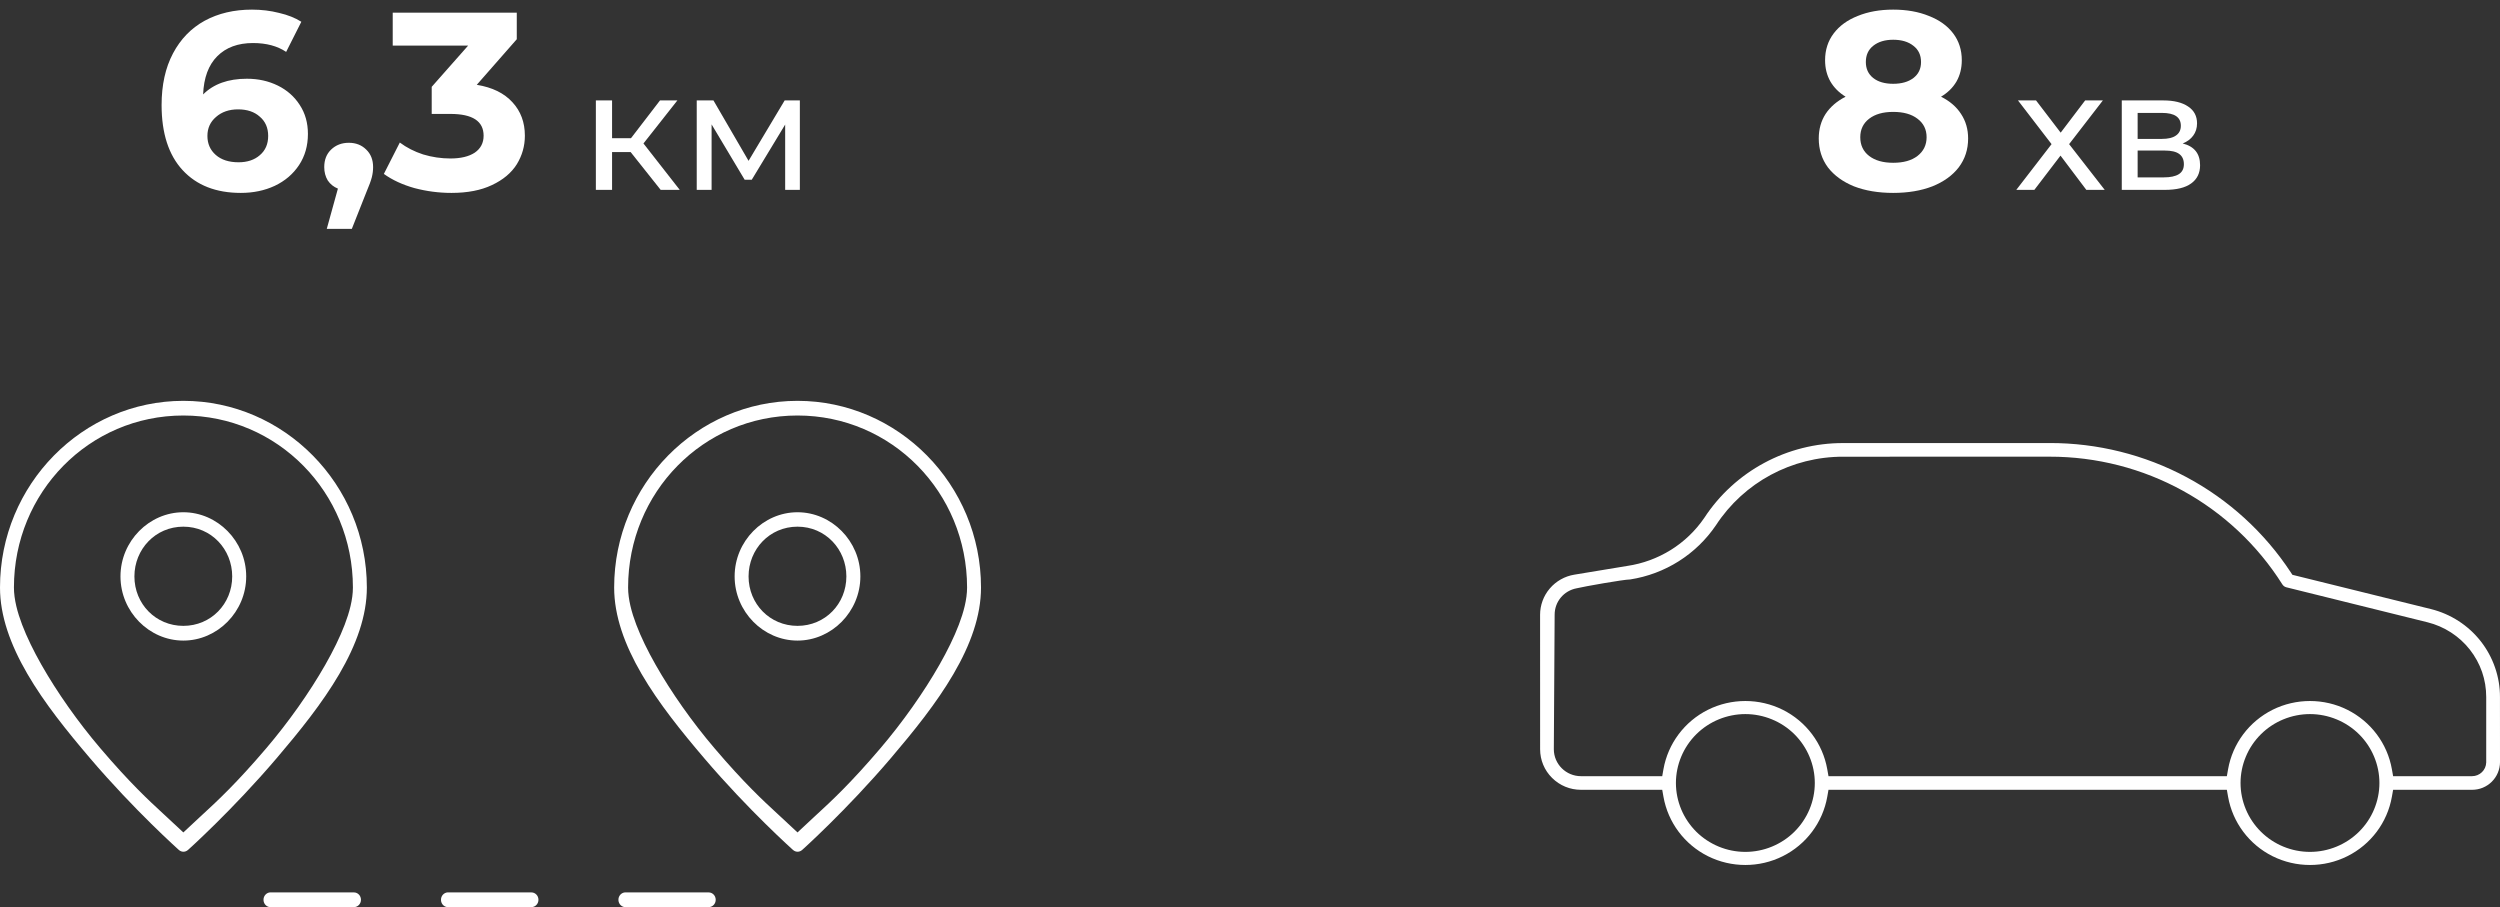 <svg width="237" height="86" viewBox="0 0 237 86" fill="none" xmlns="http://www.w3.org/2000/svg">
<rect x="0" y="0" width="237" height="86" fill="#333333" stroke="none"/>
<path d="M23.407 7.464C24.479 7.464 25.455 7.68 26.335 8.112C27.215 8.544 27.911 9.16 28.423 9.96C28.935 10.744 29.191 11.656 29.191 12.696C29.191 13.816 28.911 14.8 28.351 15.648C27.791 16.496 27.023 17.152 26.047 17.616C25.087 18.064 24.015 18.288 22.831 18.288C20.479 18.288 18.639 17.568 17.311 16.128C15.983 14.688 15.319 12.632 15.319 9.96C15.319 8.056 15.679 6.424 16.399 5.064C17.119 3.704 18.119 2.672 19.399 1.968C20.695 1.264 22.191 0.912 23.887 0.912C24.783 0.912 25.639 1.016 26.455 1.224C27.287 1.416 27.991 1.696 28.567 2.064L27.127 4.92C26.295 4.36 25.247 4.08 23.983 4.08C22.559 4.08 21.431 4.496 20.599 5.328C19.767 6.16 19.319 7.368 19.255 8.952C20.247 7.96 21.631 7.464 23.407 7.464ZM22.615 15.384C23.447 15.384 24.119 15.16 24.631 14.712C25.159 14.264 25.423 13.656 25.423 12.888C25.423 12.12 25.159 11.512 24.631 11.064C24.119 10.6 23.431 10.368 22.567 10.368C21.719 10.368 21.023 10.608 20.479 11.088C19.935 11.552 19.663 12.152 19.663 12.888C19.663 13.624 19.927 14.224 20.455 14.688C20.983 15.152 21.703 15.384 22.615 15.384ZM33.066 13.536C33.738 13.536 34.29 13.752 34.722 14.184C35.154 14.6 35.37 15.152 35.37 15.84C35.37 16.16 35.33 16.48 35.25 16.8C35.17 17.12 34.994 17.6 34.722 18.24L33.354 21.696H30.978L32.034 17.88C31.634 17.72 31.314 17.464 31.074 17.112C30.85 16.744 30.738 16.32 30.738 15.84C30.738 15.152 30.954 14.6 31.386 14.184C31.834 13.752 32.394 13.536 33.066 13.536ZM45.198 8.04C46.67 8.28 47.798 8.832 48.582 9.696C49.366 10.544 49.758 11.6 49.758 12.864C49.758 13.84 49.502 14.744 48.99 15.576C48.478 16.392 47.694 17.048 46.638 17.544C45.598 18.04 44.318 18.288 42.798 18.288C41.614 18.288 40.446 18.136 39.294 17.832C38.158 17.512 37.19 17.064 36.39 16.488L37.902 13.512C38.542 13.992 39.278 14.368 40.11 14.64C40.958 14.896 41.822 15.024 42.702 15.024C43.678 15.024 44.446 14.84 45.006 14.472C45.566 14.088 45.846 13.552 45.846 12.864C45.846 11.488 44.798 10.8 42.702 10.8H40.926V8.232L44.382 4.32H37.23V1.2H48.99V3.72L45.198 8.04Z" fill="white"/>
<path d="M59.784 14.416H58.024V18H56.488V9.52H58.024V13.104H59.816L62.568 9.52H64.216L61 13.6L64.44 18H62.632L59.784 14.416ZM75.826 9.52V18H74.434V11.808L71.266 17.04H70.594L67.459 11.792V18H66.05V9.52H67.635L70.963 15.248L74.386 9.52H75.826Z" fill="white"/>
<path fill-rule="evenodd" clip-rule="evenodd" d="M11.421 54.644C11.421 51.297 14.144 48.561 17.38 48.561C20.617 48.561 23.34 51.297 23.34 54.644C23.34 57.991 20.617 60.727 17.38 60.727C14.144 60.727 11.421 57.991 11.421 54.644ZM22.013 54.644C22.013 52.075 20.032 49.928 17.38 49.928C14.736 49.928 12.742 52.068 12.742 54.644C12.742 57.254 14.768 59.332 17.38 59.332C19.999 59.332 22.013 57.247 22.013 54.644Z" fill="white"/>
<path d="M16.848 75.399L16.984 75.524L16.907 75.453L16.848 75.399Z" fill="white"/>
<path fill-rule="evenodd" clip-rule="evenodd" d="M16.96 80.578L16.955 80.574L16.947 80.566L16.914 80.537C16.884 80.51 16.839 80.469 16.779 80.414C16.658 80.305 16.479 80.14 16.25 79.927C15.79 79.5 15.131 78.875 14.337 78.093C12.748 76.527 10.634 74.344 8.523 71.864C6.368 69.332 4.216 66.671 2.601 63.895C0.985 61.117 0 58.381 0 55.697C0 45.934 7.833 38 17.38 38C26.93 38 34.778 45.936 34.778 55.697C34.778 58.379 33.789 61.115 32.169 63.892C30.549 66.67 28.394 69.331 26.238 71.864C24.126 74.344 22.015 76.529 20.43 78.095C19.638 78.877 18.98 79.502 18.523 79.93C18.294 80.143 18.115 80.307 17.995 80.417C17.936 80.472 17.89 80.513 17.86 80.539L17.828 80.569L17.82 80.576L17.819 80.577L17.817 80.578C17.57 80.799 17.207 80.799 16.96 80.578ZM19.325 77.105C20.594 75.935 22.416 74.255 25.248 70.927C27.347 68.462 29.349 65.636 30.839 63.017C31.584 61.708 32.221 60.415 32.677 59.219C33.12 58.061 33.456 56.831 33.456 55.697C33.456 46.674 26.307 39.39 17.38 39.39C8.45 39.39 1.321 46.677 1.321 55.697C1.321 56.828 1.655 58.056 2.095 59.215C2.549 60.411 3.183 61.704 3.925 63.014C5.41 65.634 7.407 68.461 9.506 70.927C12.32 74.232 14.143 75.913 15.412 77.084L15.413 77.084L15.489 77.154C15.626 77.281 15.757 77.402 15.882 77.518L17.38 78.915L18.878 77.519C18.991 77.413 19.109 77.304 19.233 77.19C19.263 77.162 19.294 77.134 19.325 77.105Z" fill="white"/>
<path fill-rule="evenodd" clip-rule="evenodd" d="M69.643 54.644C69.643 51.297 72.367 48.561 75.603 48.561C78.839 48.561 81.563 51.297 81.563 54.644C81.563 57.991 78.839 60.727 75.603 60.727C72.367 60.727 69.643 57.991 69.643 54.644ZM80.236 54.644C80.236 52.075 78.254 49.928 75.603 49.928C72.958 49.928 70.964 52.068 70.964 54.644C70.964 57.254 72.991 59.332 75.603 59.332C78.221 59.332 80.236 57.247 80.236 54.644Z" fill="white"/>
<path d="M75.094 75.421L75.161 75.482L75.127 75.451L75.094 75.421Z" fill="white"/>
<path fill-rule="evenodd" clip-rule="evenodd" d="M75.183 80.578L75.178 80.574L75.177 80.573L75.169 80.566L75.136 80.537C75.107 80.51 75.061 80.469 75.001 80.414C74.88 80.305 74.701 80.14 74.472 79.927C74.013 79.5 73.353 78.875 72.56 78.093C70.97 76.527 68.857 74.344 66.746 71.864C64.591 69.332 62.439 66.671 60.824 63.895C59.208 61.117 58.222 58.381 58.222 55.697C58.222 45.934 66.056 38 75.603 38C85.152 38 93 45.936 93 55.697C93 58.379 92.012 61.115 90.391 63.892C88.772 66.67 86.616 69.331 84.46 71.864C82.348 74.344 80.237 76.529 78.652 78.095C77.861 78.877 77.203 79.502 76.745 79.93C76.516 80.143 76.338 80.307 76.218 80.417C76.158 80.472 76.112 80.513 76.083 80.539L76.05 80.569L76.043 80.576L76.041 80.577L76.04 80.578C75.793 80.799 75.43 80.799 75.183 80.578ZM77.547 77.105C78.817 75.935 80.638 74.255 83.471 70.927C85.57 68.462 87.571 65.636 89.061 63.017C89.806 61.708 90.443 60.415 90.9 59.219C91.342 58.061 91.679 56.831 91.679 55.697C91.679 46.674 84.529 39.39 75.603 39.39C66.673 39.39 59.544 46.677 59.544 55.697C59.544 56.828 59.878 58.056 60.318 59.215C60.772 60.411 61.405 61.704 62.148 63.014C63.632 65.634 65.629 68.461 67.729 70.927C70.541 74.232 72.365 75.913 73.634 77.083L73.716 77.158C73.852 77.284 73.981 77.403 74.104 77.518L75.602 78.915L77.1 77.519C77.218 77.409 77.342 77.295 77.471 77.175L77.547 77.105Z" fill="white"/>
<path d="M59.261 84.598L59.27 84.597C59.291 84.597 59.312 84.597 59.334 84.598L59.388 84.601H67.186C67.53 84.601 67.849 84.891 67.849 85.299C67.849 85.706 67.531 85.996 67.186 85.996H59.384L59.326 85.999C58.981 86.017 58.648 85.743 58.627 85.336C58.606 84.927 58.912 84.616 59.261 84.598Z" fill="white"/>
<path d="M25.687 84.598C25.665 84.597 25.644 84.597 25.623 84.597L25.614 84.598C25.266 84.616 24.96 84.927 24.98 85.336C25.001 85.743 25.334 86.017 25.679 85.999L25.737 85.996H33.556C33.901 85.996 34.219 85.706 34.219 85.299C34.219 84.891 33.901 84.601 33.556 84.601H25.741L25.687 84.598Z" fill="white"/>
<path d="M42.513 84.598C42.491 84.597 42.469 84.597 42.448 84.597L42.44 84.598C42.091 84.616 41.785 84.927 41.806 85.336C41.827 85.743 42.16 86.017 42.505 85.999L42.563 85.996H50.382C50.726 85.996 51.045 85.706 51.045 85.299C51.045 84.891 50.726 84.601 50.382 84.601H42.566L42.513 84.598Z" fill="white"/>
<path d="M184.01 9.168C184.842 9.584 185.474 10.128 185.906 10.8C186.354 11.472 186.578 12.248 186.578 13.128C186.578 14.168 186.282 15.08 185.69 15.864C185.098 16.632 184.266 17.232 183.194 17.664C182.122 18.08 180.882 18.288 179.474 18.288C178.066 18.288 176.826 18.08 175.754 17.664C174.698 17.232 173.874 16.632 173.282 15.864C172.706 15.08 172.418 14.168 172.418 13.128C172.418 12.248 172.634 11.472 173.066 10.8C173.514 10.128 174.146 9.584 174.962 9.168C174.338 8.784 173.858 8.304 173.522 7.728C173.186 7.136 173.018 6.464 173.018 5.712C173.018 4.736 173.29 3.888 173.834 3.168C174.378 2.448 175.138 1.896 176.114 1.512C177.09 1.112 178.21 0.912 179.474 0.912C180.754 0.912 181.882 1.112 182.858 1.512C183.85 1.896 184.618 2.448 185.162 3.168C185.706 3.888 185.978 4.736 185.978 5.712C185.978 6.464 185.81 7.136 185.474 7.728C185.138 8.304 184.65 8.784 184.01 9.168ZM179.474 3.768C178.69 3.768 178.058 3.96 177.578 4.344C177.114 4.712 176.882 5.224 176.882 5.88C176.882 6.52 177.114 7.024 177.578 7.392C178.042 7.76 178.674 7.944 179.474 7.944C180.274 7.944 180.914 7.76 181.394 7.392C181.874 7.024 182.114 6.52 182.114 5.88C182.114 5.224 181.874 4.712 181.394 4.344C180.914 3.96 180.274 3.768 179.474 3.768ZM179.474 15.432C180.45 15.432 181.218 15.216 181.778 14.784C182.354 14.336 182.642 13.744 182.642 13.008C182.642 12.272 182.354 11.688 181.778 11.256C181.218 10.824 180.45 10.608 179.474 10.608C178.514 10.608 177.754 10.824 177.194 11.256C176.634 11.688 176.354 12.272 176.354 13.008C176.354 13.76 176.634 14.352 177.194 14.784C177.754 15.216 178.514 15.432 179.474 15.432Z" fill="white"/>
<path d="M197.784 18L195.336 14.752L192.856 18H191.144L194.488 13.664L191.304 9.52H193.016L195.352 12.576L197.672 9.52H199.352L196.152 13.664L199.528 18H197.784ZM206.92 13.6C208.019 13.877 208.568 14.565 208.568 15.664C208.568 16.411 208.286 16.987 207.72 17.392C207.166 17.797 206.334 18 205.224 18H201.144V9.52H205.08C206.083 9.52 206.867 9.712 207.432 10.096C207.998 10.469 208.28 11.003 208.28 11.696C208.28 12.144 208.158 12.533 207.912 12.864C207.678 13.184 207.347 13.429 206.92 13.6ZM202.648 13.168H204.952C205.539 13.168 205.982 13.061 206.28 12.848C206.59 12.635 206.744 12.325 206.744 11.92C206.744 11.109 206.147 10.704 204.952 10.704H202.648V13.168ZM205.112 16.816C205.752 16.816 206.232 16.715 206.552 16.512C206.872 16.309 207.032 15.995 207.032 15.568C207.032 15.131 206.883 14.805 206.584 14.592C206.296 14.379 205.838 14.272 205.208 14.272H202.648V16.816H205.112Z" fill="white"/>
<path d="M154.263 53.65L149.244 54.479C148.79 54.553 148.357 54.707 147.964 54.929C147.572 55.15 147.217 55.441 146.92 55.789C146.622 56.138 146.392 56.532 146.238 56.952C146.081 57.376 146 57.826 146 58.281L146.003 71.028C146.003 71.542 146.105 72.043 146.297 72.502C146.487 72.96 146.772 73.385 147.138 73.747C147.504 74.11 147.932 74.393 148.393 74.582C148.856 74.773 149.36 74.873 149.879 74.873H157.579L157.695 75.528C157.91 76.748 158.409 77.882 159.132 78.847C159.856 79.813 160.805 80.615 161.917 81.169C163.029 81.723 164.244 82 165.46 82C166.676 82 167.89 81.723 169 81.169C170.115 80.615 171.064 79.813 171.788 78.846C172.511 77.882 173.01 76.748 173.226 75.528L173.341 74.873H211.106L211.221 75.528C211.436 76.748 211.935 77.882 212.658 78.846C213.382 79.813 214.331 80.615 215.443 81.169C216.556 81.723 217.77 82 218.987 82C220.203 82 221.417 81.723 222.527 81.169C223.642 80.615 224.59 79.813 225.315 78.847C226.038 77.882 226.537 76.748 226.752 75.528L226.868 74.873H234.35C234.705 74.873 235.049 74.805 235.362 74.677C235.679 74.547 235.972 74.355 236.22 74.109C236.466 73.866 236.661 73.577 236.793 73.262C236.926 72.945 236.998 72.605 237 72.262L236.997 66.075C237.001 65.123 236.84 64.178 236.529 63.28C236.219 62.383 235.762 61.54 235.173 60.789C234.58 60.034 233.868 59.387 233.071 58.873C232.275 58.358 231.391 57.973 230.454 57.74L217.32 54.492L217.15 54.234C215.908 52.349 214.44 50.634 212.785 49.124C211.129 47.614 209.283 46.306 207.289 45.239C205.294 44.171 203.178 43.359 200.995 42.815C198.808 42.27 196.555 41.994 194.292 42L174.748 42.003C172.092 41.995 169.52 42.662 167.25 43.883C164.98 45.104 163.015 46.88 161.569 49.092L161.56 49.105C160.716 50.336 159.633 51.364 158.393 52.136C157.144 52.911 155.741 53.433 154.263 53.65ZM221.502 80.26C220.708 80.587 219.854 80.759 218.986 80.759C218.116 80.759 217.261 80.587 216.467 80.26C215.677 79.934 214.949 79.456 214.334 78.846L214.331 78.843C213.714 78.23 213.232 77.509 212.906 76.727C212.577 75.936 212.403 75.088 212.403 74.228C212.403 73.367 212.577 72.518 212.906 71.731C213.232 70.945 213.714 70.224 214.331 69.611L214.334 69.608C214.951 68.996 215.678 68.518 216.467 68.194C217.264 67.868 218.119 67.695 218.986 67.695C219.854 67.695 220.708 67.868 221.502 68.194C222.294 68.518 223.021 68.996 223.638 69.608L223.641 69.611C224.257 70.222 224.738 70.945 225.066 71.731C225.395 72.518 225.569 73.367 225.569 74.228C225.569 75.088 225.395 75.936 225.066 76.724C224.74 77.509 224.258 78.23 223.641 78.843L223.638 78.846C223.023 79.456 222.294 79.935 221.502 80.26ZM167.979 80.259C167.185 80.587 166.33 80.759 165.46 80.759C164.59 80.759 163.735 80.587 162.941 80.26C162.147 79.932 161.419 79.454 160.805 78.846C160.189 78.23 159.707 77.509 159.38 76.727C159.051 75.936 158.877 75.088 158.877 74.228C158.877 73.367 159.051 72.518 159.38 71.731C159.708 70.945 160.19 70.222 160.805 69.611L160.808 69.608C161.426 68.996 162.152 68.518 162.941 68.194C163.738 67.868 164.593 67.695 165.46 67.695C166.327 67.695 167.182 67.868 167.976 68.194C168.768 68.518 169.494 68.996 170.112 69.608L170.115 69.611C170.729 70.222 171.211 70.944 171.539 71.728C171.869 72.515 172.043 73.364 172.043 74.228C172.043 75.091 171.869 75.94 171.54 76.726C171.211 77.511 170.729 78.232 170.115 78.843C169.501 79.454 168.773 79.932 167.979 80.259ZM148.058 72.833C147.592 72.371 147.303 71.732 147.303 71.026L147.38 58.279C147.377 57.664 147.595 57.091 147.965 56.647C148.336 56.201 148.864 55.88 149.477 55.768C150.192 55.596 153.935 54.933 154.533 54.933C156.191 54.676 157.759 54.081 159.146 53.205C160.532 52.329 161.738 51.171 162.675 49.788C164.001 47.758 165.799 46.131 167.872 45.016C169.948 43.899 172.306 43.29 174.748 43.296L194.293 43.293C198.777 43.286 203.106 44.423 206.903 46.505C210.706 48.59 213.983 51.621 216.363 55.394C216.407 55.465 216.465 55.527 216.53 55.574C216.595 55.621 216.67 55.657 216.752 55.677L230.131 58.993C230.923 59.19 231.673 59.517 232.353 59.956C233.031 60.393 233.636 60.942 234.141 61.583C234.648 62.229 235.038 62.946 235.299 63.7C235.559 64.454 235.694 65.256 235.693 66.074V72.279C235.684 72.642 235.53 72.969 235.288 73.202C235.045 73.437 234.713 73.582 234.35 73.582H226.868L226.752 72.928C226.537 71.707 226.038 70.574 225.315 69.609C224.592 68.644 223.642 67.843 222.527 67.286C221.418 66.733 220.204 66.456 218.986 66.456C217.769 66.456 216.555 66.733 215.445 67.285C214.331 67.843 213.381 68.644 212.658 69.609C211.935 70.574 211.436 71.707 211.221 72.928L211.106 73.582H173.341L173.225 72.928C173.01 71.707 172.511 70.574 171.788 69.609C171.064 68.642 170.115 67.841 169.003 67.286C167.893 66.733 166.678 66.456 165.46 66.456C164.242 66.456 163.027 66.733 161.917 67.286C160.804 67.841 159.856 68.642 159.132 69.609C158.409 70.574 157.909 71.707 157.694 72.928L157.579 73.582H149.879C149.169 73.582 148.524 73.296 148.058 72.833Z" fill="white"/>
</svg>
